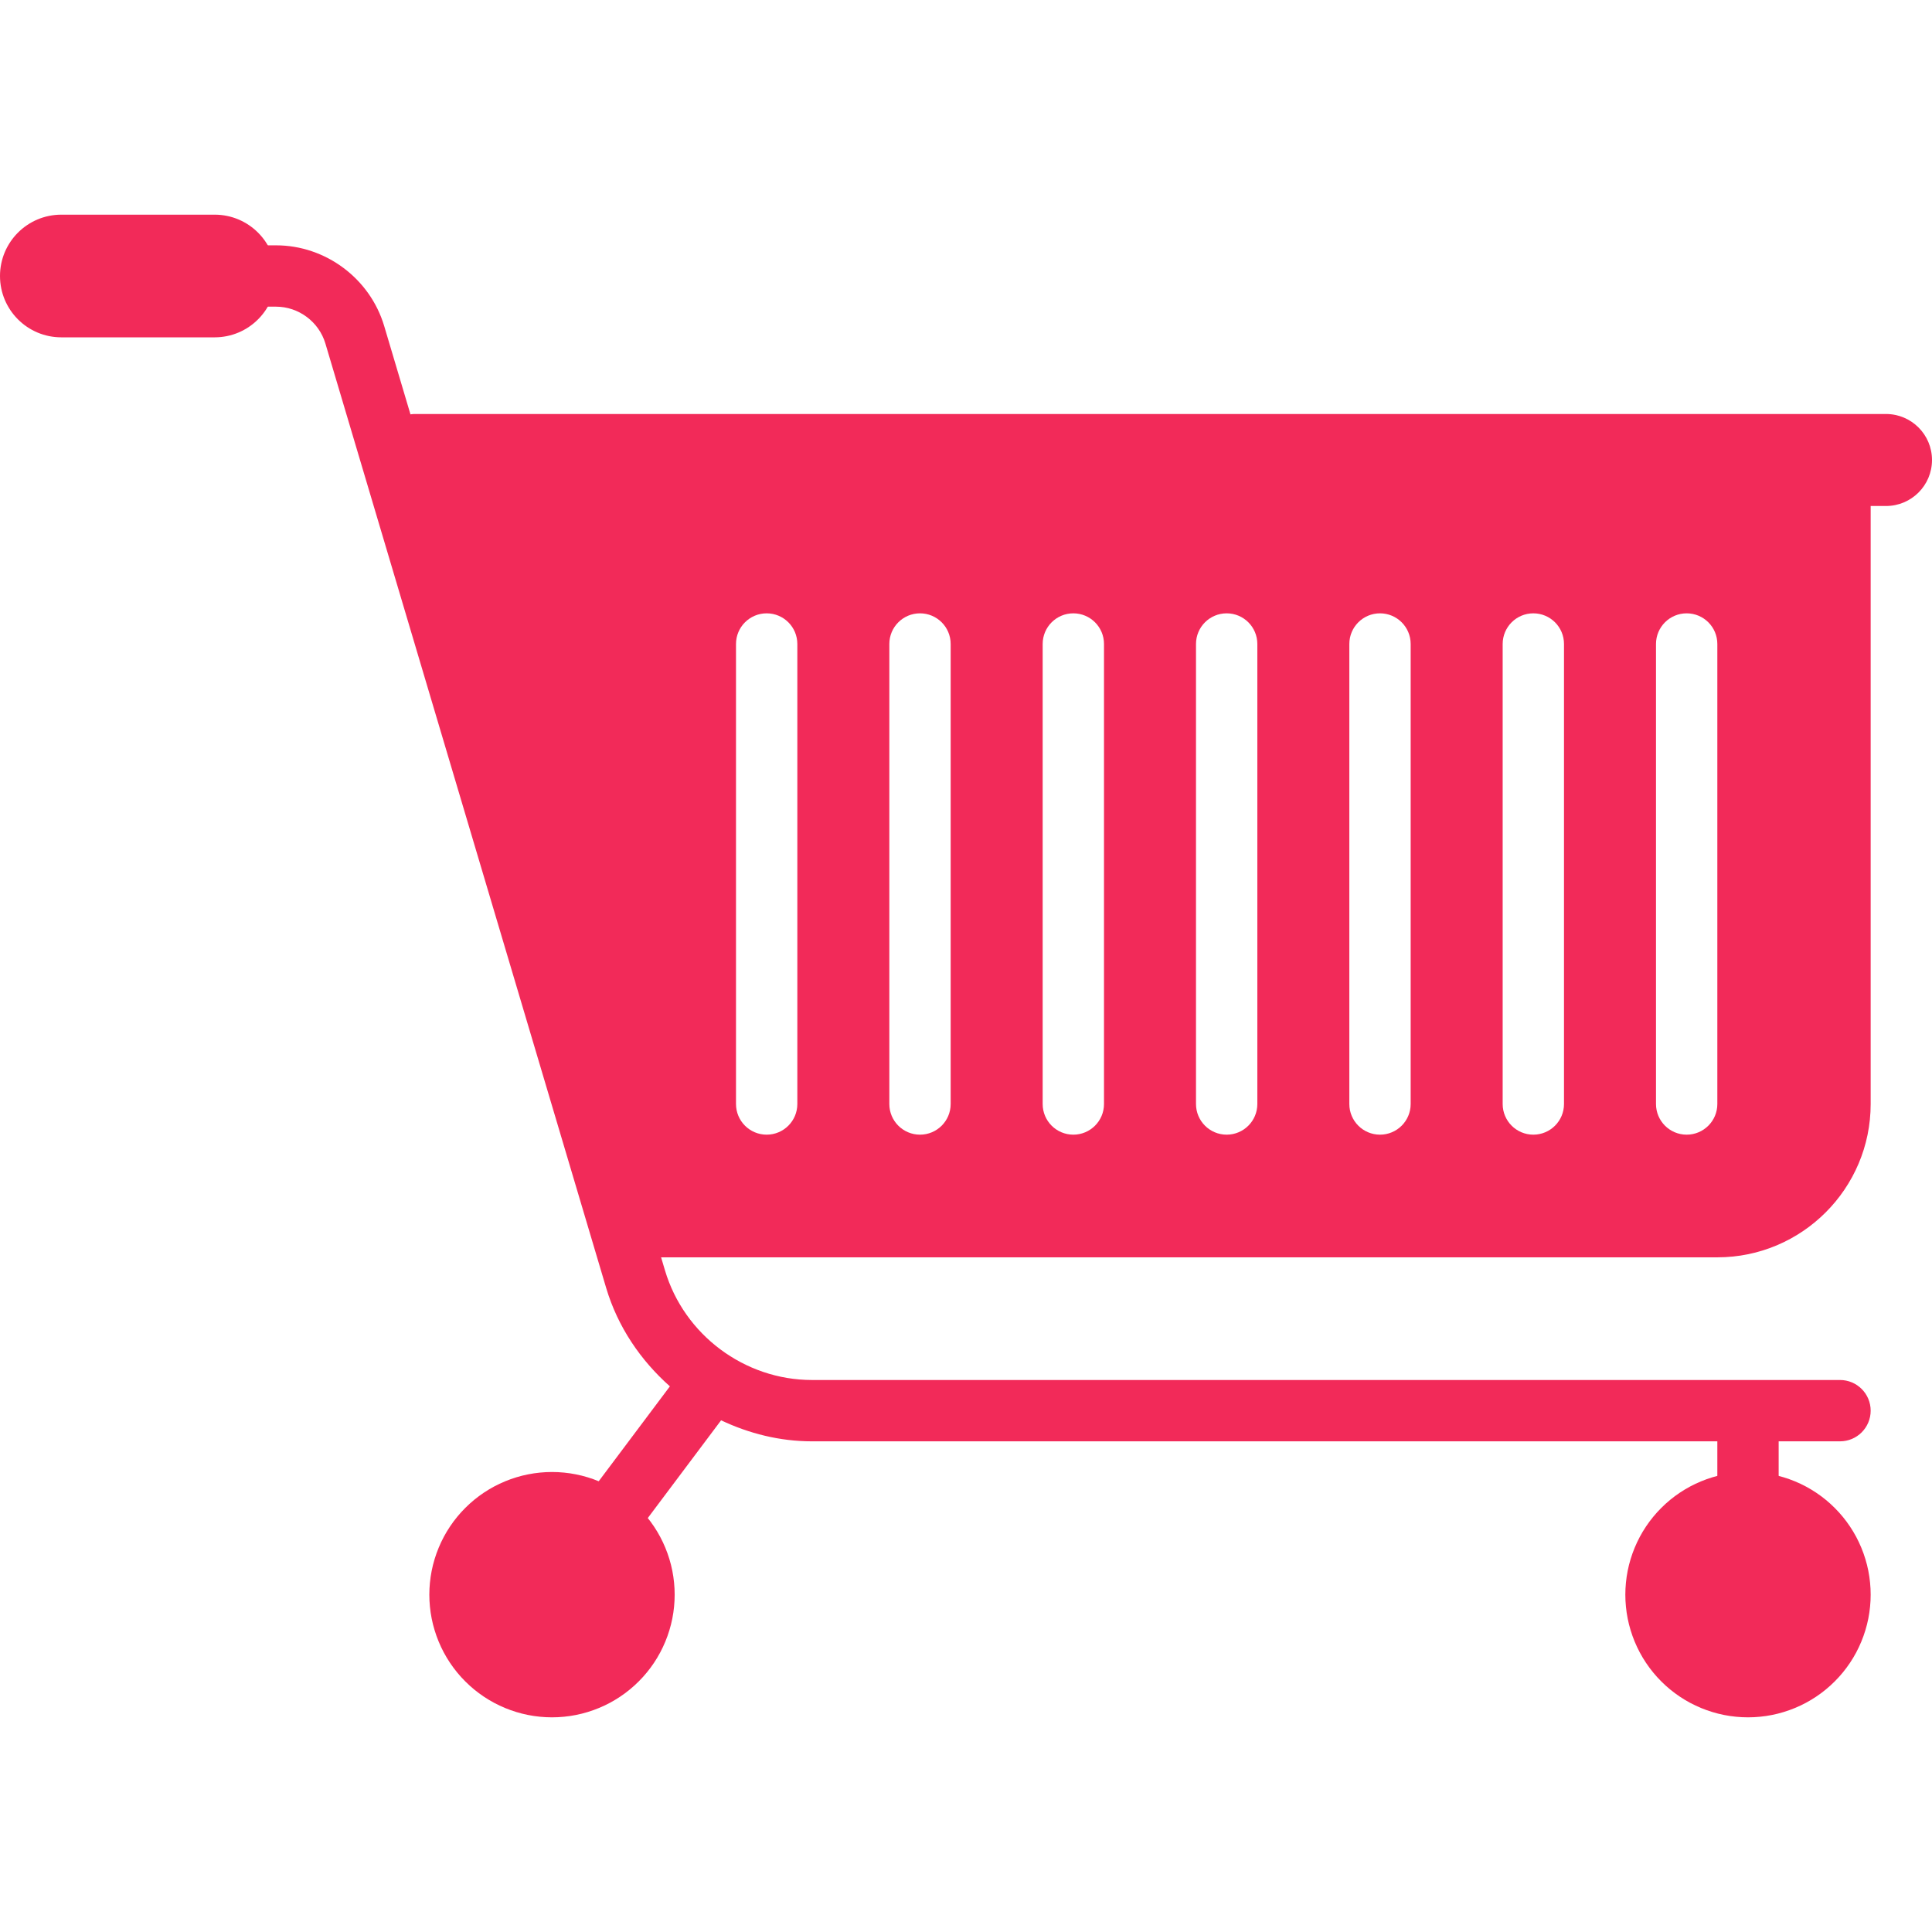 <svg xmlns="http://www.w3.org/2000/svg" xmlns:xlink="http://www.w3.org/1999/xlink" width="504" zoomAndPan="magnify" viewBox="0 0 378 378" height="504" preserveAspectRatio="xMidYMid meet" version="1.0"><rect x="-37.8" width="453.6" fill="#ffffff" y="-37.8" height="453.6" fill-opacity="1"/><rect x="-37.8" width="453.6" fill="#ffffff" y="-37.8" height="453.6" fill-opacity="1"/><rect x="-37.8" width="453.6" fill="#ffffff" y="-37.8" height="453.6" fill-opacity="1"/><path fill="#f22a59" d="M 364.211 85.73 C 363.094 84.621 361.578 84 360 84 C 359.977 84 359.949 84 359.918 84 L 79.043 87.707 C 77.145 87.73 75.363 88.66 74.258 90.203 C 73.145 91.746 72.832 93.727 73.414 95.535 L 120.289 241.832 C 121.086 244.316 123.395 246 126 246 L 336 246 C 352.543 246 366 232.543 366 216 L 366 90 C 366 88.395 365.355 86.855 364.211 85.73 Z M 156 216 C 156 219.312 153.316 222 150 222 C 146.684 222 144 219.312 144 216 L 144 126 C 144 122.688 146.684 120 150 120 C 153.316 120 156 122.688 156 126 Z M 186 216 C 186 219.312 183.316 222 180 222 C 176.684 222 174 219.312 174 216 L 174 126 C 174 122.688 176.684 120 180 120 C 183.316 120 186 122.688 186 126 Z M 216 216 C 216 219.312 213.316 222 210 222 C 206.684 222 204 219.312 204 216 L 204 126 C 204 122.688 206.684 120 210 120 C 213.316 120 216 122.688 216 126 Z M 246 216 C 246 219.312 243.316 222 240 222 C 236.684 222 234 219.312 234 216 L 234 126 C 234 122.688 236.684 120 240 120 C 243.316 120 246 122.688 246 126 Z M 276 216 C 276 219.312 273.316 222 270 222 C 266.684 222 264 219.312 264 216 L 264 126 C 264 122.688 266.684 120 270 120 C 273.316 120 276 122.688 276 126 Z M 306 216 C 306 219.312 303.316 222 300 222 C 296.684 222 294 219.312 294 216 L 294 126 C 294 122.688 296.684 120 300 120 C 303.316 120 306 122.688 306 126 Z M 336 216 C 336 219.312 333.316 222 330 222 C 326.684 222 324 219.312 324 216 L 324 126 C 324 122.688 326.684 120 330 120 C 333.316 120 336 122.688 336 126 Z M 336 216 " fill-opacity="1" fill-rule="nonzero"/><path fill="#f22a59" d="M 132 312 C 132 312.785 131.961 313.57 131.883 314.352 C 131.809 315.133 131.691 315.91 131.539 316.684 C 131.387 317.453 131.195 318.215 130.965 318.965 C 130.738 319.719 130.473 320.457 130.172 321.184 C 129.871 321.91 129.535 322.621 129.168 323.312 C 128.797 324.008 128.391 324.68 127.957 325.332 C 127.52 325.988 127.051 326.617 126.551 327.227 C 126.055 327.832 125.527 328.414 124.969 328.969 C 124.414 329.527 123.832 330.055 123.227 330.551 C 122.617 331.051 121.988 331.52 121.332 331.957 C 120.68 332.391 120.008 332.797 119.312 333.168 C 118.621 333.535 117.91 333.871 117.184 334.172 C 116.457 334.473 115.719 334.738 114.969 334.965 C 114.215 335.195 113.453 335.387 112.684 335.539 C 111.91 335.691 111.133 335.809 110.352 335.883 C 109.57 335.961 108.785 336 108 336 C 107.215 336 106.43 335.961 105.648 335.883 C 104.867 335.809 104.09 335.691 103.316 335.539 C 102.547 335.387 101.785 335.195 101.031 334.965 C 100.281 334.738 99.543 334.473 98.816 334.172 C 98.09 333.871 97.379 333.535 96.688 333.168 C 95.992 332.797 95.32 332.391 94.668 331.957 C 94.012 331.52 93.383 331.051 92.773 330.551 C 92.168 330.055 91.586 329.527 91.031 328.969 C 90.473 328.414 89.945 327.832 89.449 327.227 C 88.949 326.617 88.48 325.988 88.043 325.332 C 87.609 324.68 87.203 324.008 86.832 323.312 C 86.465 322.621 86.129 321.91 85.828 321.184 C 85.527 320.457 85.262 319.719 85.035 318.965 C 84.805 318.215 84.613 317.453 84.461 316.684 C 84.309 315.91 84.191 315.133 84.117 314.352 C 84.039 313.57 84 312.785 84 312 C 84 311.215 84.039 310.43 84.117 309.648 C 84.191 308.867 84.309 308.09 84.461 307.316 C 84.613 306.547 84.805 305.785 85.035 305.031 C 85.262 304.281 85.527 303.543 85.828 302.816 C 86.129 302.09 86.465 301.379 86.832 300.688 C 87.203 299.992 87.609 299.32 88.043 298.668 C 88.48 298.012 88.949 297.383 89.449 296.773 C 89.945 296.168 90.473 295.586 91.031 295.031 C 91.586 294.473 92.168 293.945 92.773 293.449 C 93.383 292.949 94.012 292.48 94.668 292.043 C 95.32 291.609 95.992 291.203 96.688 290.832 C 97.379 290.465 98.09 290.129 98.816 289.828 C 99.543 289.527 100.281 289.262 101.031 289.035 C 101.785 288.805 102.547 288.613 103.316 288.461 C 104.09 288.309 104.867 288.191 105.648 288.117 C 106.43 288.039 107.215 288 108 288 C 108.785 288 109.57 288.039 110.352 288.117 C 111.133 288.191 111.91 288.309 112.684 288.461 C 113.453 288.613 114.215 288.805 114.969 289.035 C 115.719 289.262 116.457 289.527 117.184 289.828 C 117.91 290.129 118.621 290.465 119.312 290.832 C 120.008 291.203 120.68 291.609 121.332 292.043 C 121.988 292.48 122.617 292.949 123.227 293.449 C 123.832 293.945 124.414 294.473 124.969 295.031 C 125.527 295.586 126.055 296.168 126.551 296.773 C 127.051 297.383 127.52 298.012 127.957 298.668 C 128.391 299.32 128.797 299.992 129.168 300.688 C 129.535 301.379 129.871 302.09 130.172 302.816 C 130.473 303.543 130.738 304.281 130.965 305.031 C 131.195 305.785 131.387 306.547 131.539 307.316 C 131.691 308.09 131.809 308.867 131.883 309.648 C 131.961 310.43 132 311.215 132 312 Z M 132 312 " fill-opacity="1" fill-rule="nonzero"/><path fill="#f22a59" d="M 366 312 C 366 312.785 365.961 313.57 365.883 314.352 C 365.809 315.133 365.691 315.91 365.539 316.684 C 365.387 317.453 365.195 318.215 364.965 318.965 C 364.738 319.719 364.473 320.457 364.172 321.184 C 363.871 321.91 363.535 322.621 363.168 323.312 C 362.797 324.008 362.391 324.68 361.957 325.332 C 361.52 325.988 361.051 326.617 360.551 327.227 C 360.055 327.832 359.527 328.414 358.969 328.969 C 358.414 329.527 357.832 330.055 357.227 330.551 C 356.617 331.051 355.988 331.52 355.332 331.957 C 354.68 332.391 354.008 332.797 353.312 333.168 C 352.621 333.535 351.91 333.871 351.184 334.172 C 350.457 334.473 349.719 334.738 348.965 334.965 C 348.215 335.195 347.453 335.387 346.684 335.539 C 345.91 335.691 345.133 335.809 344.352 335.883 C 343.57 335.961 342.785 336 342 336 C 341.215 336 340.43 335.961 339.648 335.883 C 338.867 335.809 338.09 335.691 337.316 335.539 C 336.547 335.387 335.785 335.195 335.031 334.965 C 334.281 334.738 333.543 334.473 332.816 334.172 C 332.09 333.871 331.379 333.535 330.688 333.168 C 329.992 332.797 329.32 332.391 328.668 331.957 C 328.012 331.52 327.383 331.051 326.773 330.551 C 326.168 330.055 325.586 329.527 325.031 328.969 C 324.473 328.414 323.945 327.832 323.449 327.227 C 322.949 326.617 322.48 325.988 322.043 325.332 C 321.609 324.68 321.203 324.008 320.832 323.312 C 320.465 322.621 320.129 321.91 319.828 321.184 C 319.527 320.457 319.262 319.719 319.035 318.965 C 318.805 318.215 318.613 317.453 318.461 316.684 C 318.309 315.91 318.191 315.133 318.117 314.352 C 318.039 313.57 318 312.785 318 312 C 318 311.215 318.039 310.43 318.117 309.648 C 318.191 308.867 318.309 308.09 318.461 307.316 C 318.613 306.547 318.805 305.785 319.035 305.031 C 319.262 304.281 319.527 303.543 319.828 302.816 C 320.129 302.09 320.465 301.379 320.832 300.688 C 321.203 299.992 321.609 299.32 322.043 298.668 C 322.48 298.012 322.949 297.383 323.449 296.773 C 323.945 296.168 324.473 295.586 325.031 295.031 C 325.586 294.473 326.168 293.945 326.773 293.449 C 327.383 292.949 328.012 292.48 328.668 292.043 C 329.32 291.609 329.992 291.203 330.688 290.832 C 331.379 290.465 332.09 290.129 332.816 289.828 C 333.543 289.527 334.281 289.262 335.031 289.035 C 335.785 288.805 336.547 288.613 337.316 288.461 C 338.09 288.309 338.867 288.191 339.648 288.117 C 340.43 288.039 341.215 288 342 288 C 342.785 288 343.57 288.039 344.352 288.117 C 345.133 288.191 345.91 288.309 346.684 288.461 C 347.453 288.613 348.215 288.805 348.965 289.035 C 349.719 289.262 350.457 289.527 351.184 289.828 C 351.91 290.129 352.621 290.465 353.312 290.832 C 354.008 291.203 354.68 291.609 355.332 292.043 C 355.988 292.48 356.617 292.949 357.227 293.449 C 357.832 293.945 358.414 294.473 358.969 295.031 C 359.527 295.586 360.055 296.168 360.551 296.773 C 361.051 297.383 361.52 298.012 361.957 298.668 C 362.391 299.32 362.797 299.992 363.168 300.688 C 363.535 301.379 363.871 302.09 364.172 302.816 C 364.473 303.543 364.738 304.281 364.965 305.031 C 365.195 305.785 365.387 306.547 365.539 307.316 C 365.691 308.09 365.809 308.867 365.883 309.648 C 365.961 310.43 366 311.215 366 312 Z M 366 312 " fill-opacity="1" fill-rule="nonzero"/><path fill="#f22a59" d="M 369 81 L 81 81 C 80.762 81 80.539 81.051 80.309 81.07 L 75.168 63.789 C 72.402 54.492 63.703 48 54.008 48 L 42 48 L 42 60 L 54.008 60 C 58.43 60 62.402 62.965 63.664 67.211 L 118.594 251.973 C 120.867 259.613 125.336 266.16 131.066 271.242 L 103.199 308.398 C 101.207 311.051 101.746 314.812 104.402 316.797 C 105.48 317.609 106.738 318 107.992 318 C 109.824 318 111.621 317.172 112.797 315.602 L 141.082 277.887 C 146.555 280.473 152.57 282 158.852 282 L 336 282 L 336 312 C 336 315.312 338.684 318 342 318 C 345.316 318 348 315.312 348 312 L 348 282 L 360 282 C 363.316 282 366 279.312 366 276 C 366 272.688 363.316 270 360 270 L 158.855 270 C 145.68 270 133.859 261.18 130.102 248.547 L 85.637 99 L 369 99 C 373.969 99 378 94.973 378 90 C 378 85.027 373.969 81 369 81 Z M 369 81 " fill-opacity="1" fill-rule="nonzero"/><path fill="#f22a59" d="M 42 66 L 12 66 C 5.371 66 0 60.629 0 54 C 0 47.371 5.371 42 12 42 L 42 42 C 48.629 42 54 47.371 54 54 C 54 60.629 48.629 66 42 66 Z M 42 66 " fill-opacity="1" fill-rule="nonzero"/></svg>